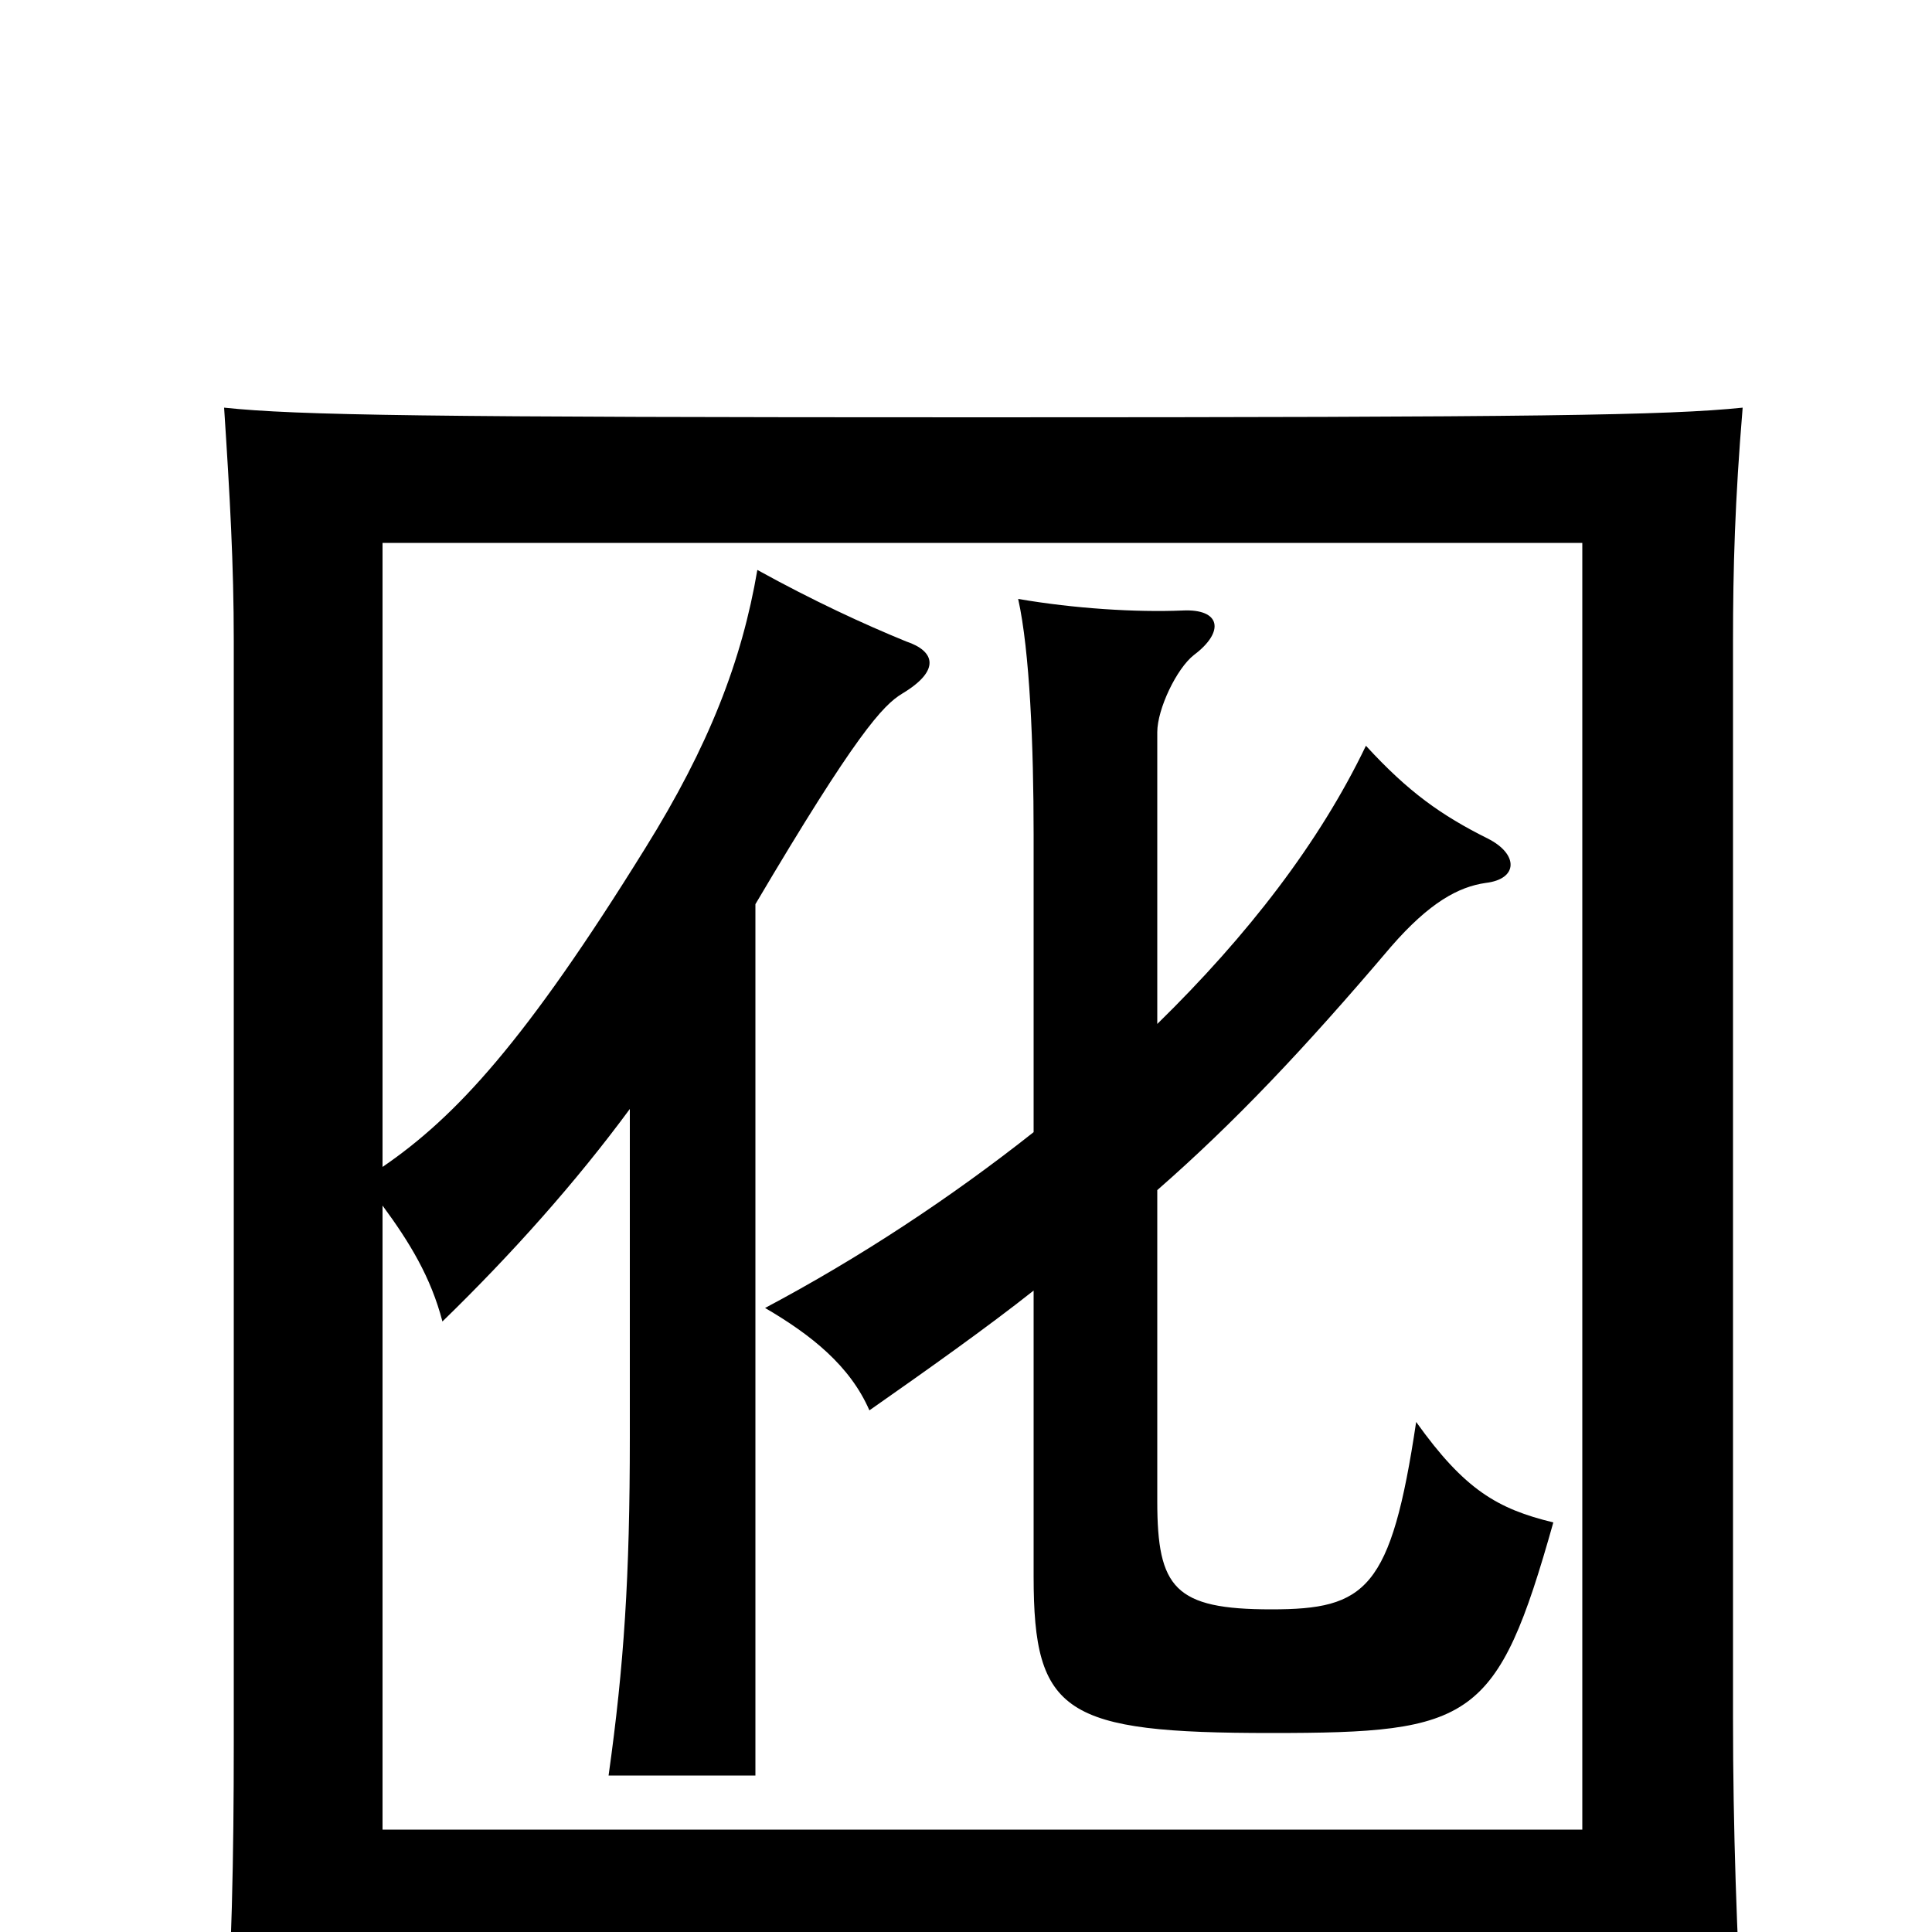 <svg xmlns="http://www.w3.org/2000/svg" viewBox="0 -1000 1000 1000">
	<path fill="#000000" d="M819 13V56H902C899 1 897 -52 897 -111V-668C897 -706 898 -741 902 -789C863 -785 796 -784 508 -784C220 -784 154 -785 116 -789C119 -743 121 -708 121 -668V-98C121 -39 120 14 116 69H198V13ZM535 -332V-184C535 -113 551 -103 658 -103C762 -103 775 -109 804 -212C775 -219 758 -229 733 -264C720 -177 707 -167 658 -167C608 -167 599 -178 599 -223V-384C639 -419 675 -457 720 -510C740 -533 755 -541 769 -543C786 -545 786 -558 770 -566C746 -578 729 -590 707 -614C683 -564 646 -516 599 -470V-621C599 -633 609 -654 618 -661C634 -673 632 -685 612 -684C588 -683 556 -685 527 -690C533 -663 535 -614 535 -568V-414C492 -380 445 -349 396 -323C420 -309 440 -293 450 -270C480 -291 511 -313 535 -332ZM326 -426V-256C326 -184 323 -138 315 -81H391V-532C443 -620 457 -635 467 -641C487 -653 484 -663 469 -668C447 -677 421 -689 392 -705C384 -658 367 -614 334 -561C272 -461 236 -422 198 -396V-719H819V-53H198V-376C212 -357 223 -339 229 -316C265 -351 298 -388 326 -426Z"/>
</svg>